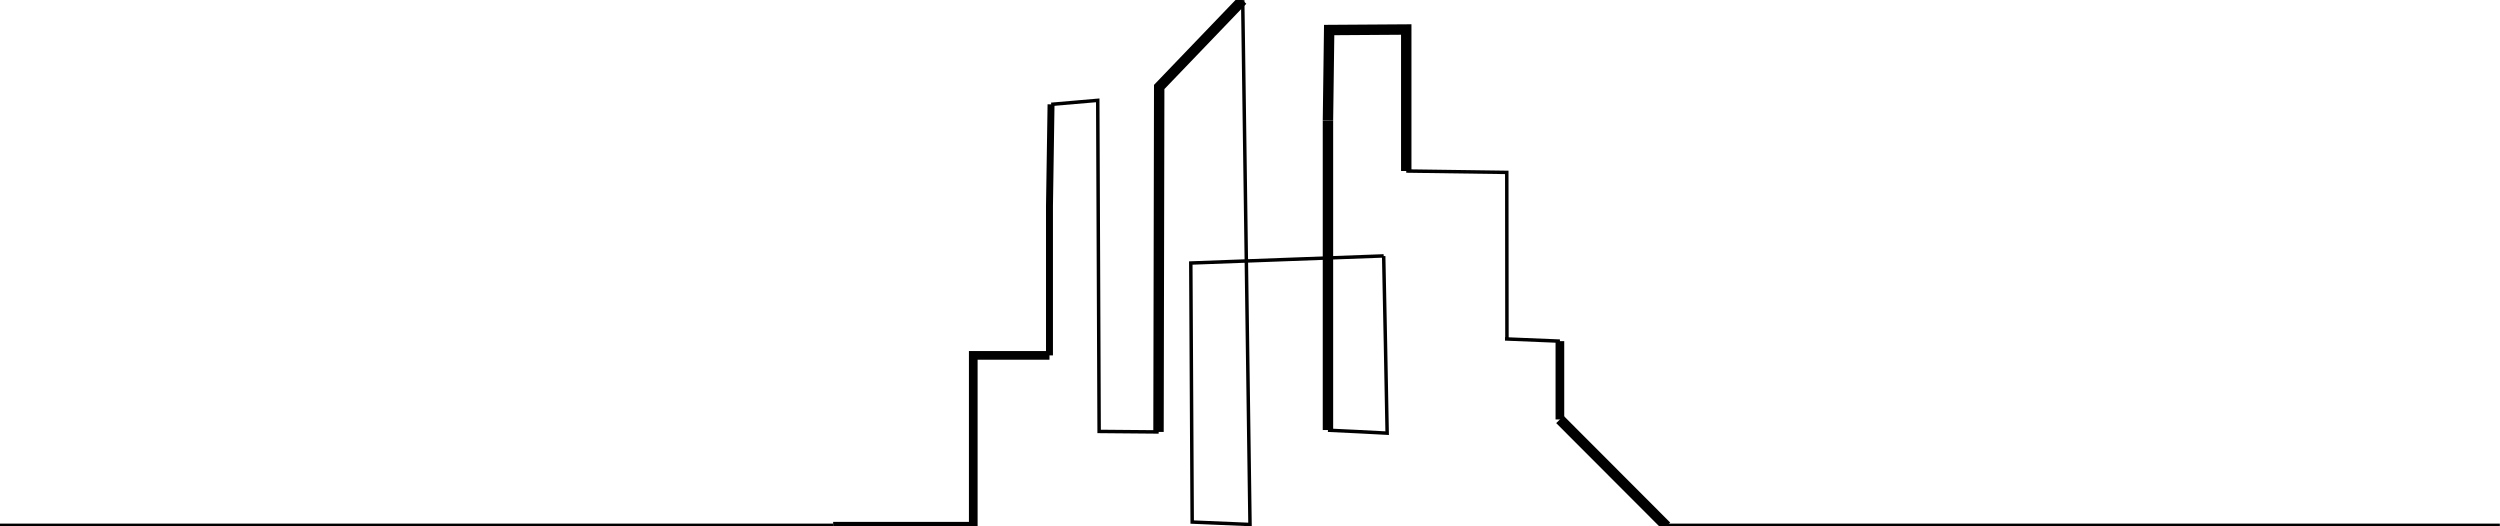 <?xml version="1.0" encoding="utf-8"?>
<!-- Generator: Adobe Illustrator 24.3.0, SVG Export Plug-In . SVG Version: 6.00 Build 0)  -->
<svg version="1.1" id="Слой_1" xmlns="http://www.w3.org/2000/svg" xmlns:xlink="http://www.w3.org/1999/xlink" x="0px" y="0px"
	 viewBox="0 0 1440 303" style="enable-background:new 0 0 1440 303;" xml:space="preserve">
<style type="text/css">
	.st0{fill:none;stroke:#000000;stroke-width:3;stroke-miterlimit:10;}
	.st1{fill:none;stroke:#000000;stroke-width:6;stroke-miterlimit:10;}
	.st2{fill:none;stroke:#000000;stroke-width:5;stroke-miterlimit:10;}
	.st3{fill:none;stroke:#000000;stroke-width:2;stroke-miterlimit:10;}
	.st4{fill:none;stroke:#000000;stroke-width:4;stroke-miterlimit:10;}
</style>
<g>
	<line class="st0" x1="959.9" y1="303.1" x2="1439.9" y2="303.1"/>
	<line class="st1" x1="898.5" y1="241.6" x2="959.9" y2="303.1"/>
	<line class="st2" x1="898.5" y1="196.5" x2="898.5" y2="241.6"/>
	<path class="st3" d="M866.9,195.2c10.5,0.4,21.1,0.9,31.6,1.3"/>
	<path class="st3" d="M810,98.5c19.3,0.3,38.6,0.5,57.9,0.8c0,32,0.1,63.9,0.1,95.9"/>
	<path class="st1" d="M764.9,69.4c0.2-17.4,0.5-34.7,0.7-52.1c14.8-0.1,29.6-0.2,44.4-0.3c0,27.2,0,54.3,0,81.5"/>
	<line class="st1" x1="764.9" y1="247.7" x2="764.9" y2="69.4"/>
	<path class="st3" d="M797,147.5c0.7,34,1.4,68,2,102c-11.4-0.6-22.8-1.2-34.1-1.7"/>
	<path class="st3" d="M715.8,0.1c1.4,100.7,2.8,201.3,4.2,302c-11.1-0.5-22.2-0.9-33.3-1.4c-0.3-49.7-0.5-99.4-0.8-149.2
		c37-1.4,74-2.7,111.1-4.1"/>
	<path class="st1" d="M667.3,248.8c0.1-66.2,0.3-132.5,0.4-198.7c16-16.7,32-33.3,48-50"/>
	<path class="st3" d="M605.5,60.1c8.9-0.8,17.9-1.5,26.8-2.3c0.3,63.6,0.5,127.1,0.8,190.7c11.4,0.1,22.9,0.2,34.3,0.3"/>
	<path class="st4" d="M604.5,204.7c0-28.7,0-57.4,0-86.1c0.3-19.5,0.6-39,0.9-58.5"/>
	<polyline class="st2" points="479.9,303.1 560.6,303.1 560.6,204.7 604.5,204.7 	"/>
	<line class="st0" x1="-0.1" y1="303.1" x2="479.9" y2="303.1"/>
</g>
</svg>
